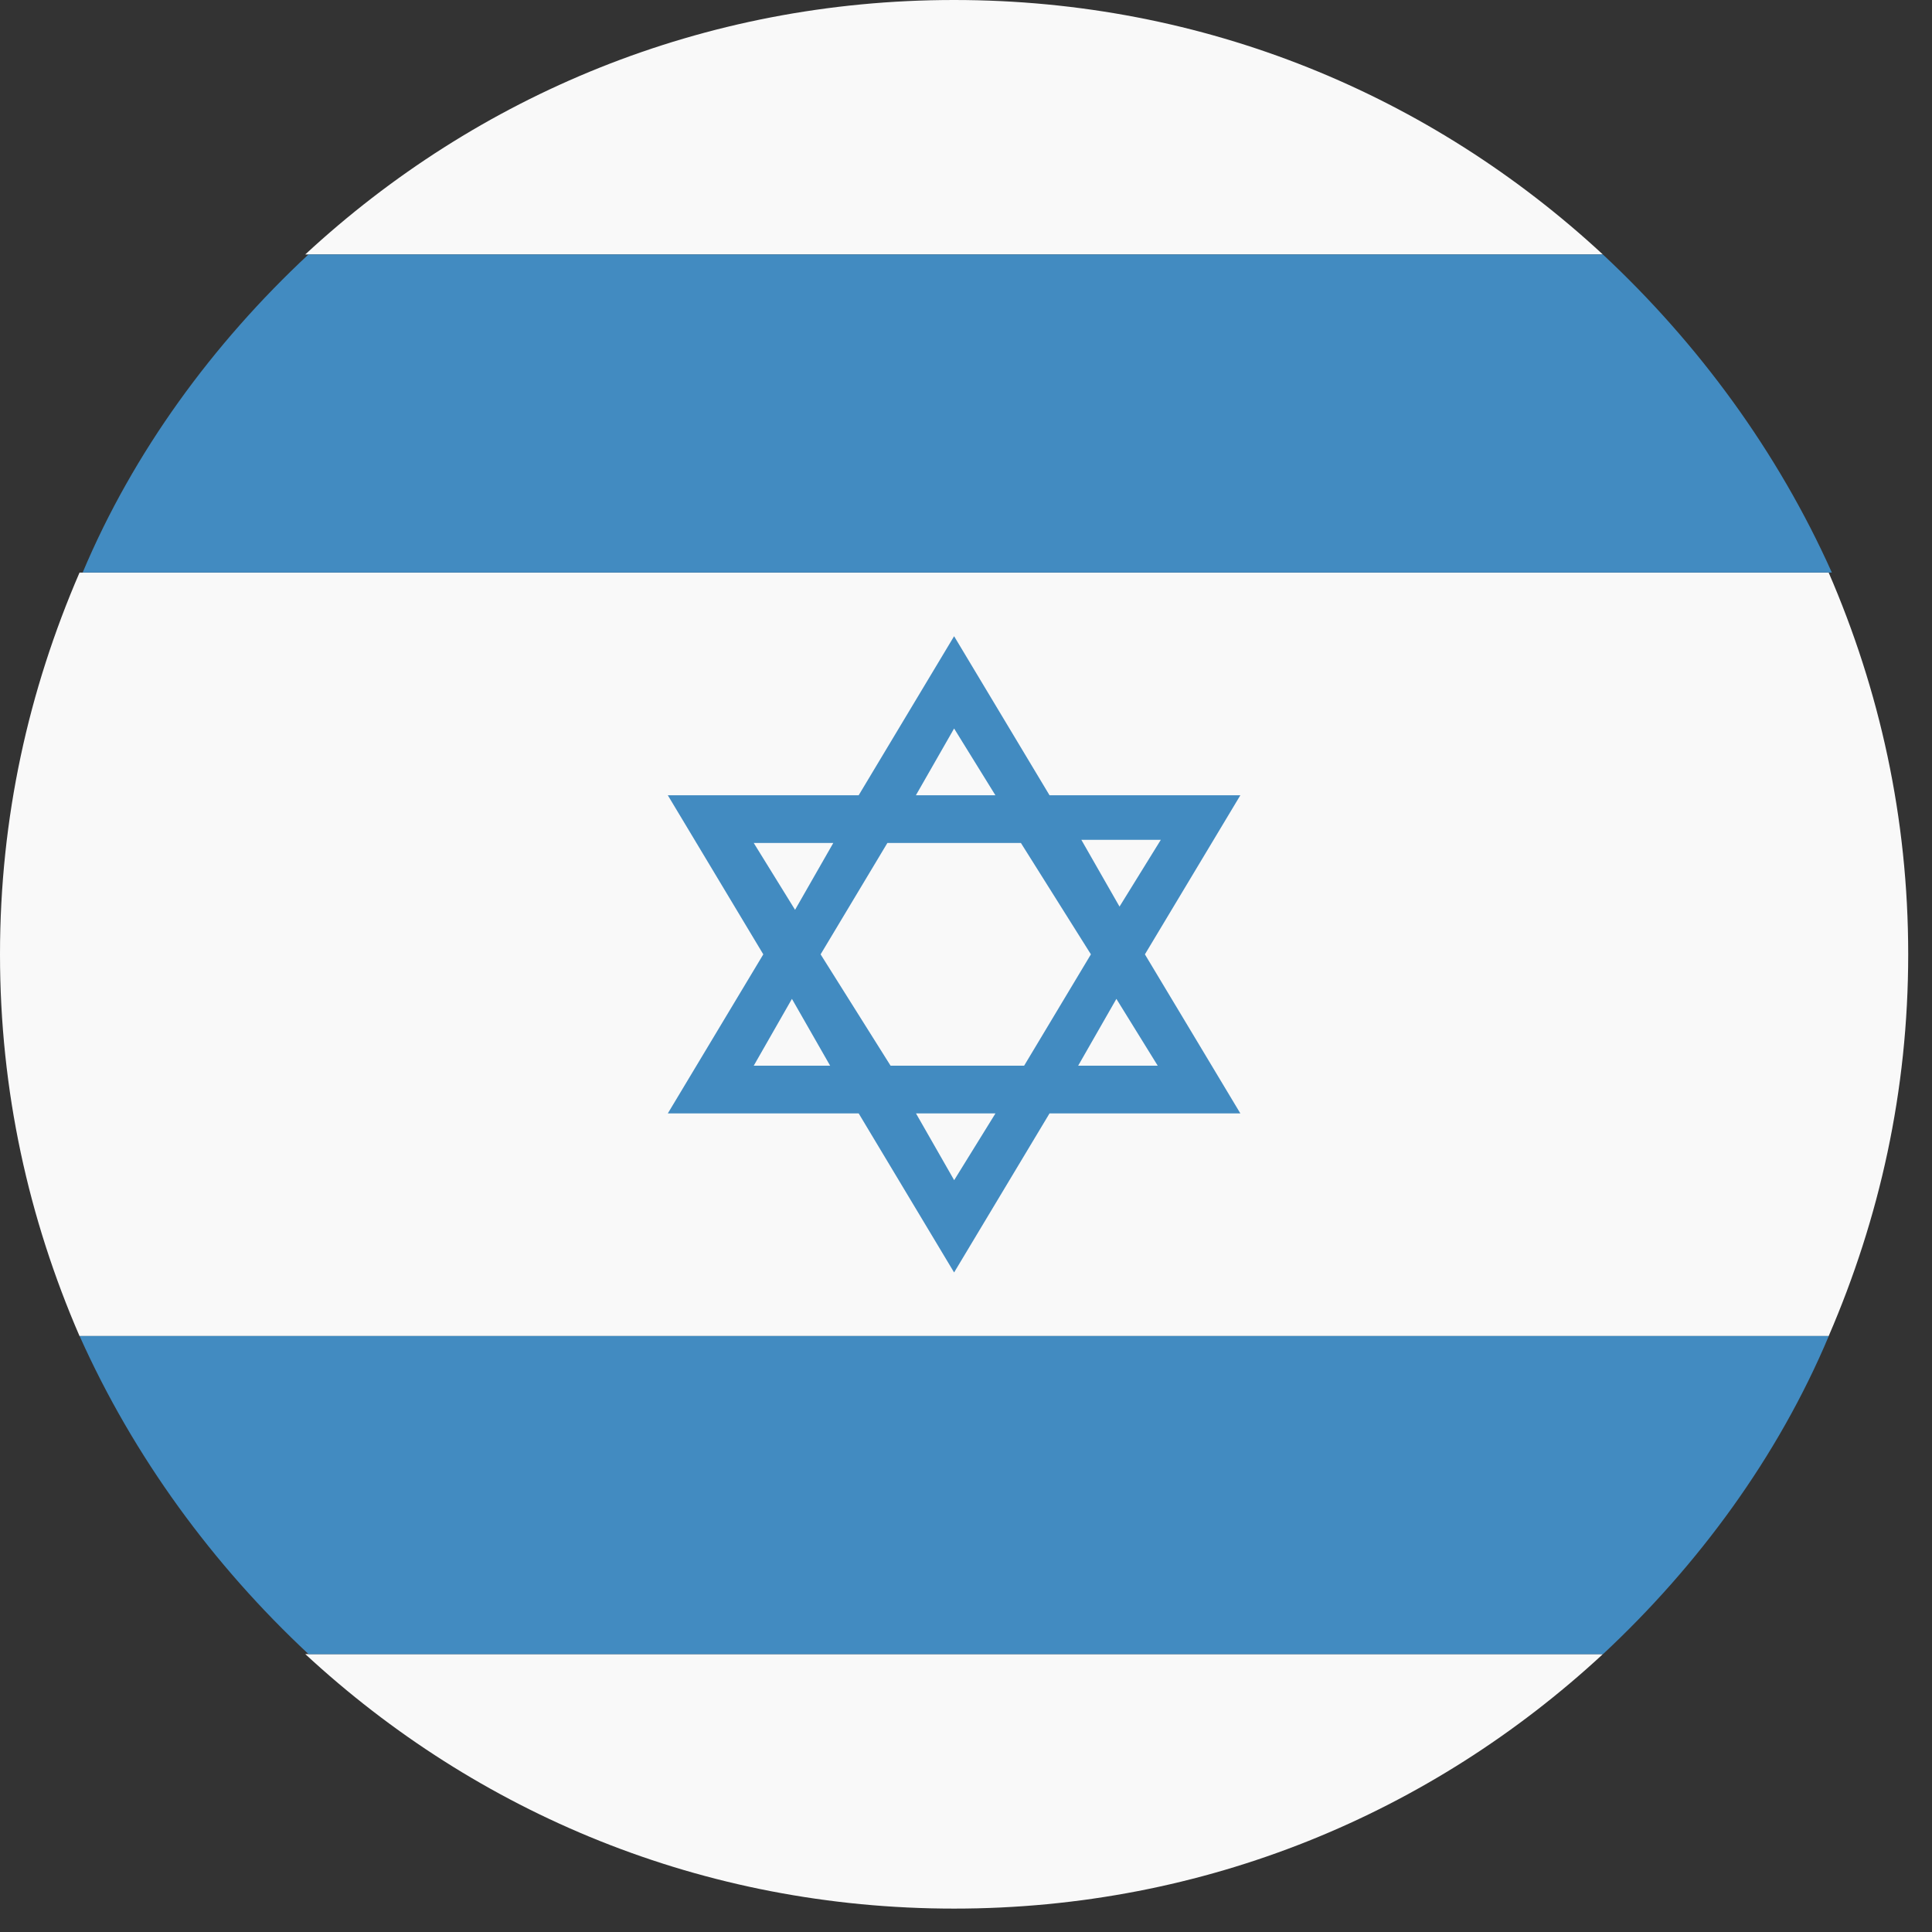<svg width="63" height="63" viewBox="0 0 63 63" fill="none" xmlns="http://www.w3.org/2000/svg">
<rect x="0" y="0" width="63" height="63" fill="#333333" stroke="none"/>
<path d="M52.267 8.298C46.667 3.111 39.304 0 31.11 0C22.917 0 15.554 3.113 9.953 8.298H52.265" fill="#F9F9F9"/>
<path d="M9.955 53.938C15.556 59.124 22.919 62.237 31.112 62.237C39.306 62.237 46.669 59.124 52.269 53.938H9.957" fill="#F9F9F9"/>
<path d="M0 31.119C0 35.58 0.932 39.73 2.593 43.567H59.631C61.289 39.728 62.224 35.58 62.224 31.119C62.224 26.659 61.292 22.509 59.631 18.672H2.593C0.934 22.511 0 26.659 0 31.119Z" fill="#F9F9F9"/>
<path d="M10.061 53.94H52.271C55.383 51.036 57.976 47.508 59.634 43.566H2.596C4.358 47.508 6.951 51.036 10.063 53.94" fill="#428BC1"/>
<path d="M52.269 8.297H10.059C6.946 11.201 4.354 14.729 2.695 18.67H59.734C57.971 14.729 55.379 11.201 52.266 8.297" fill="#428BC1"/>
<path d="M40.446 25.933H34.224L31.112 20.746L28 25.933H21.777L24.89 31.12L21.777 36.306H28L31.112 41.493L34.224 36.306H40.446L37.334 31.12L40.446 25.933ZM31.112 23.755L32.459 25.933H29.866L31.112 23.755ZM24.579 27.489H27.172L25.926 29.668L24.579 27.489ZM24.579 34.75L25.824 32.572L27.069 34.75H24.581H24.579ZM31.114 38.484L29.869 36.306H32.461L31.114 38.484ZM33.396 34.75H29.04L26.759 31.12L28.936 27.489H33.291L35.573 31.12L33.396 34.75ZM37.751 34.75H35.158L36.404 32.572L37.751 34.75ZM36.506 29.563L35.261 27.385H37.853L36.506 29.563Z" fill="#428BC1"/>
</svg>

